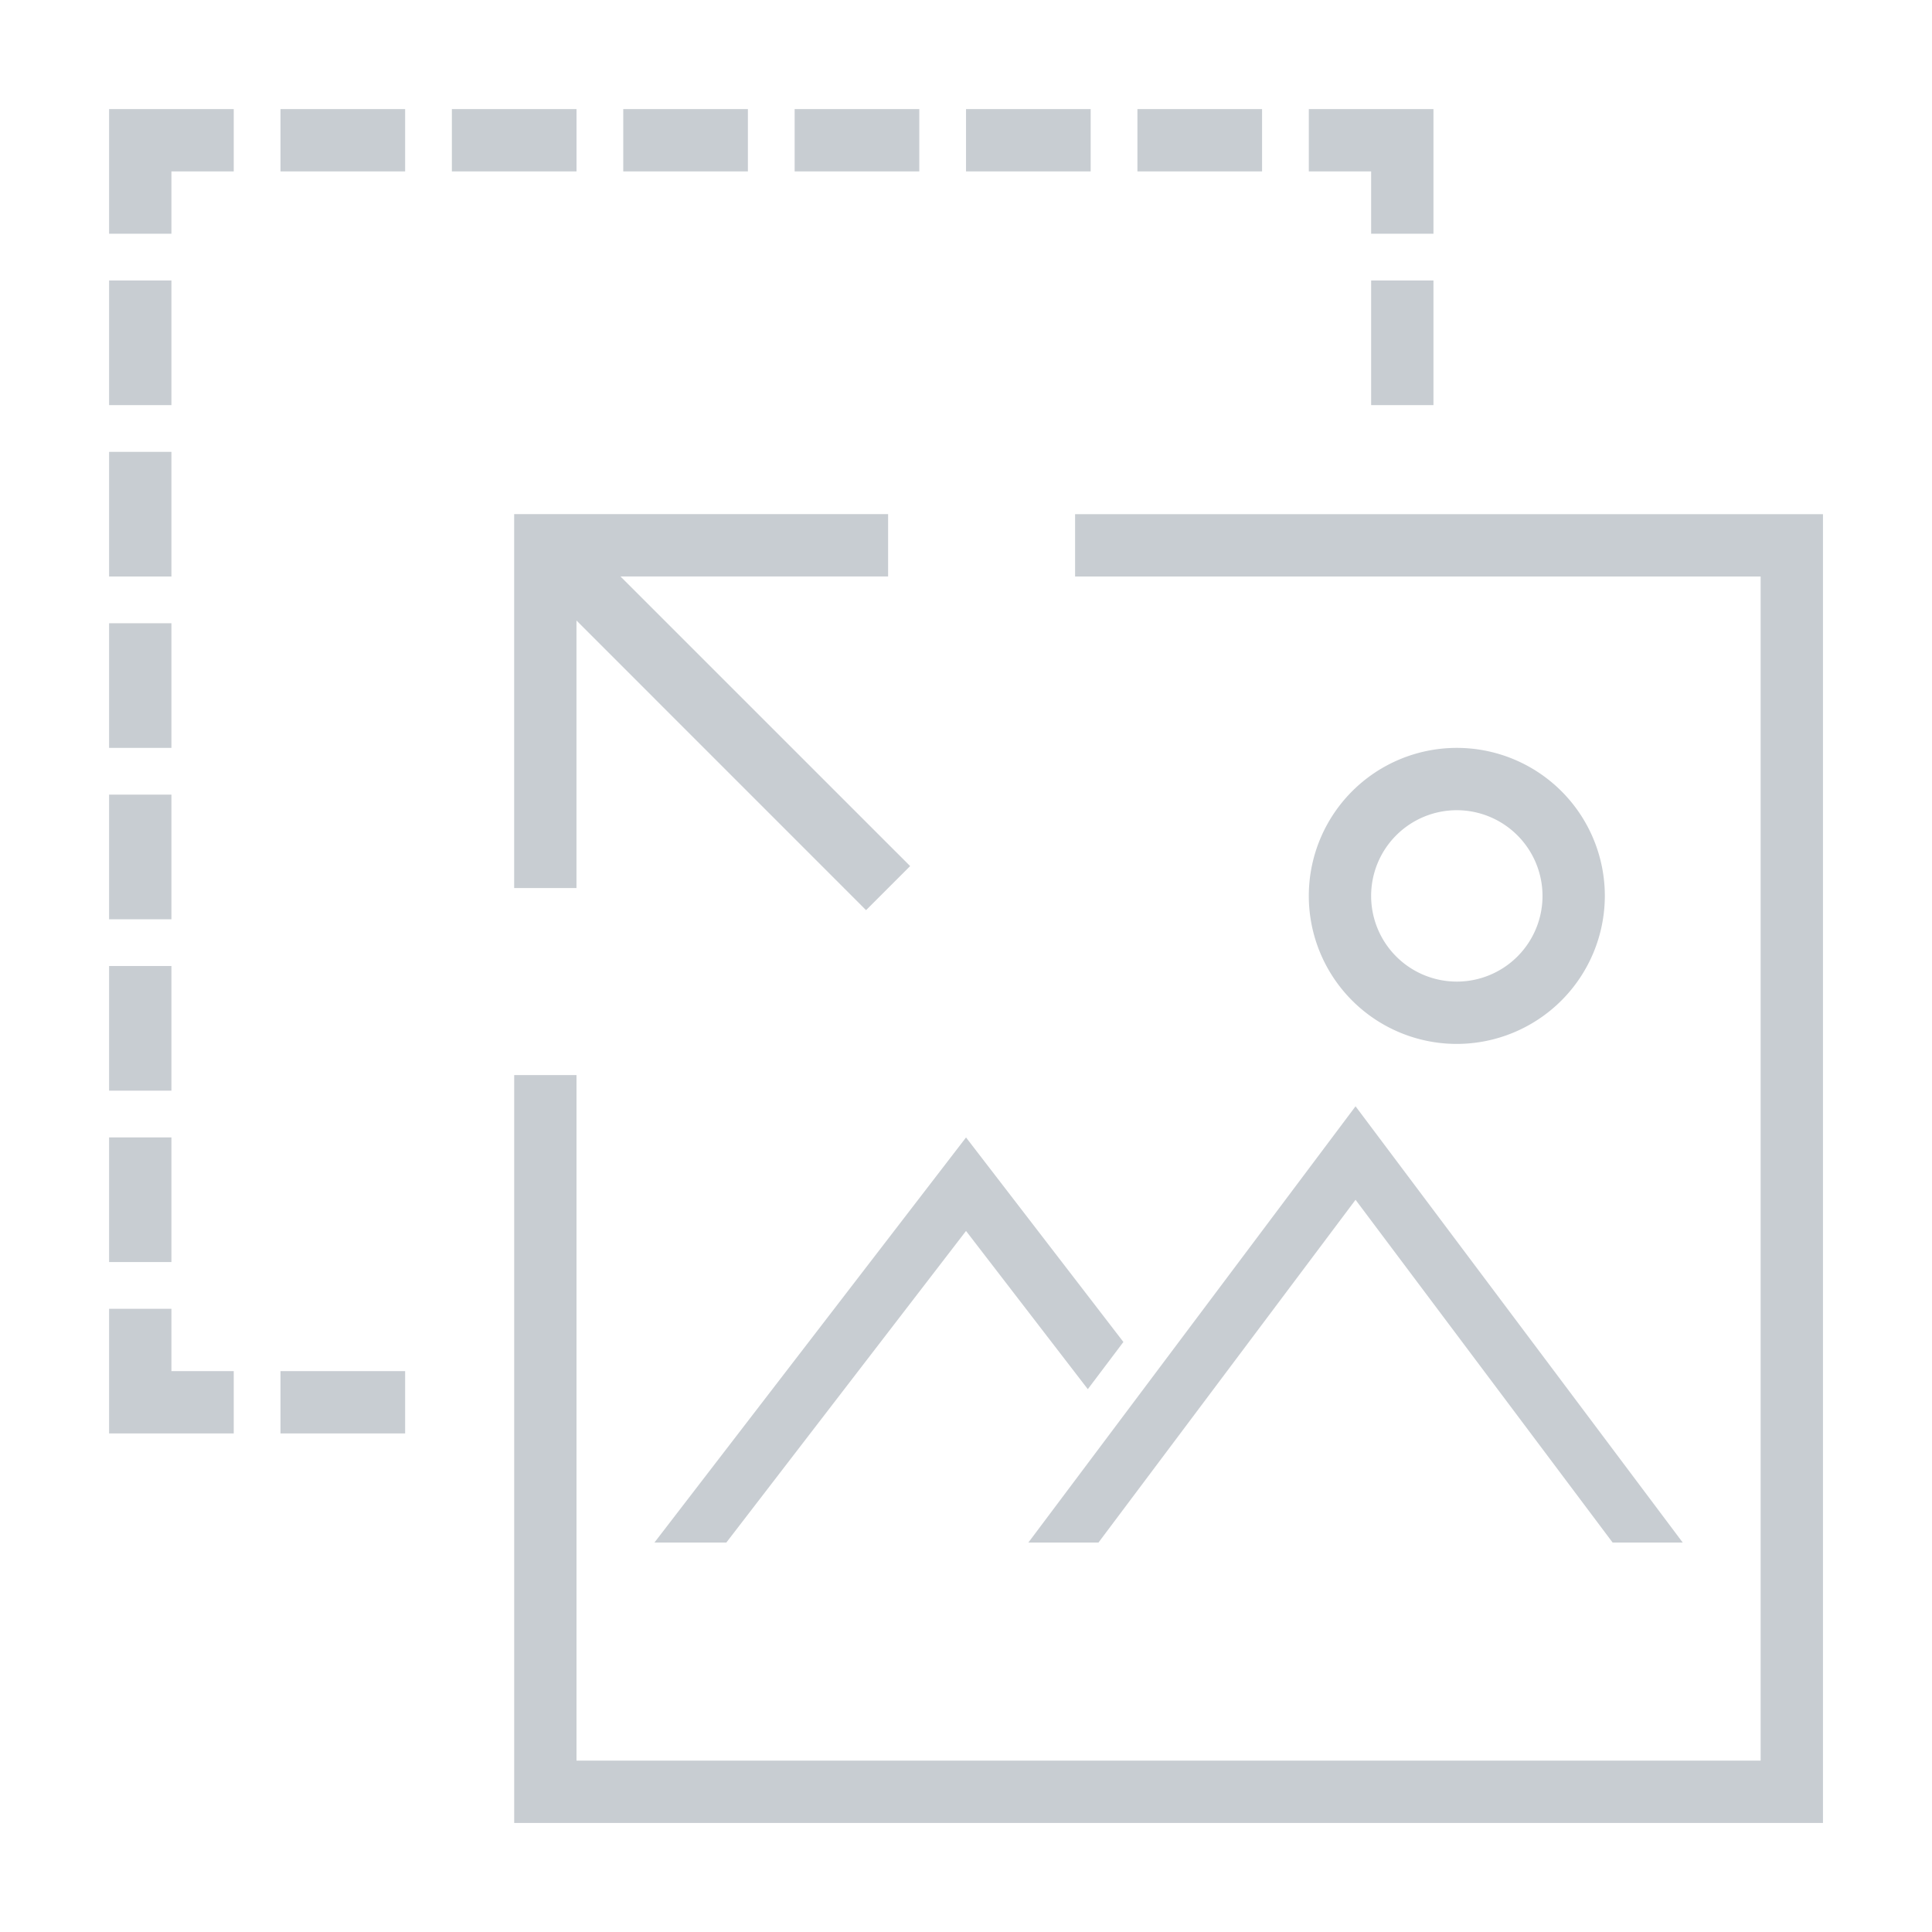 <svg xmlns="http://www.w3.org/2000/svg" width="124" height="124" viewBox="0 0 124 124">
    <defs>
        <clipPath id="hu1vbmqhia">
            <path data-name="사각형 6179" transform="translate(598 569)" style="fill:#fff;stroke:#707070" d="M0 0h124v124H0z"/>
        </clipPath>
    </defs>
    <g data-name="그룹 7185" transform="translate(-598 -569)" style="clip-path:url(#hu1vbmqhia)">
        <g data-name="그룹 7184">
            <path data-name="빼기 210" d="M14948 12327h-8v-4h8v4zm-11 0h-8v-8h4v4h4v4zm-4-11h-4v-8h4v8zm0-11h-4v-8h4v8zm0-11h-4v-8h4v8zm0-11h-4v-8h4v8zm0-11h-4v-8h4v8zm81-11h-4v-8h4v8zm-81 0h-4v-8h4v8zm81-11h-4v-4h-4v-4h8v8zm-81 0h-4v-8h8v4h-4v4zm70-4h-8v-4h8v4zm-11 0h-8v-4h8v4zm-11 0h-8v-4h8v4zm-11 0h-8v-4h8v4zm-11 0h-8v-4h8v4zm-11 0h-8v-4h8v4z" transform="translate(-14323.998 -11665.999)" style="fill:#c8cdd2"/>
            <path data-name="빼기 220" d="M15013 12326h-84v-48h4v44h76v-76h-44v-4h48v84z" transform="translate(-14297.998 -11639.999)" style="fill:#c8cdd2"/>
            <path data-name="합치기 272" d="M14933 12248.829V12266h-4v-24h24v4h-17.178l18.592 18.59-2.829 2.829z" transform="translate(-14298 -11640.003)" style="fill:#c8cdd2"/>
            <path data-name="합치기 273" d="m14990.5 12270-16.5-22-16.5 22h-4.5l21-28 21 28zm-61.5 0 20-26 10.1 13.126-2.284 3.029L14949 12250l-15.385 20z" transform="translate(-14288.998 -11601.995)" style="fill:#c8cdd2"/>
            <path data-name="빼기 217" d="M14938.5 12261a9.5 9.5 0 1 1 9.5-9.5 9.513 9.513 0 0 1-9.5 9.5zm0-15a5.5 5.5 0 1 0 5.5 5.5 5.506 5.506 0 0 0-5.5-5.5z" transform="translate(-14246.998 -11624.999)" style="fill:#c8cdd2"/>
        </g>
    </g>
</svg>
